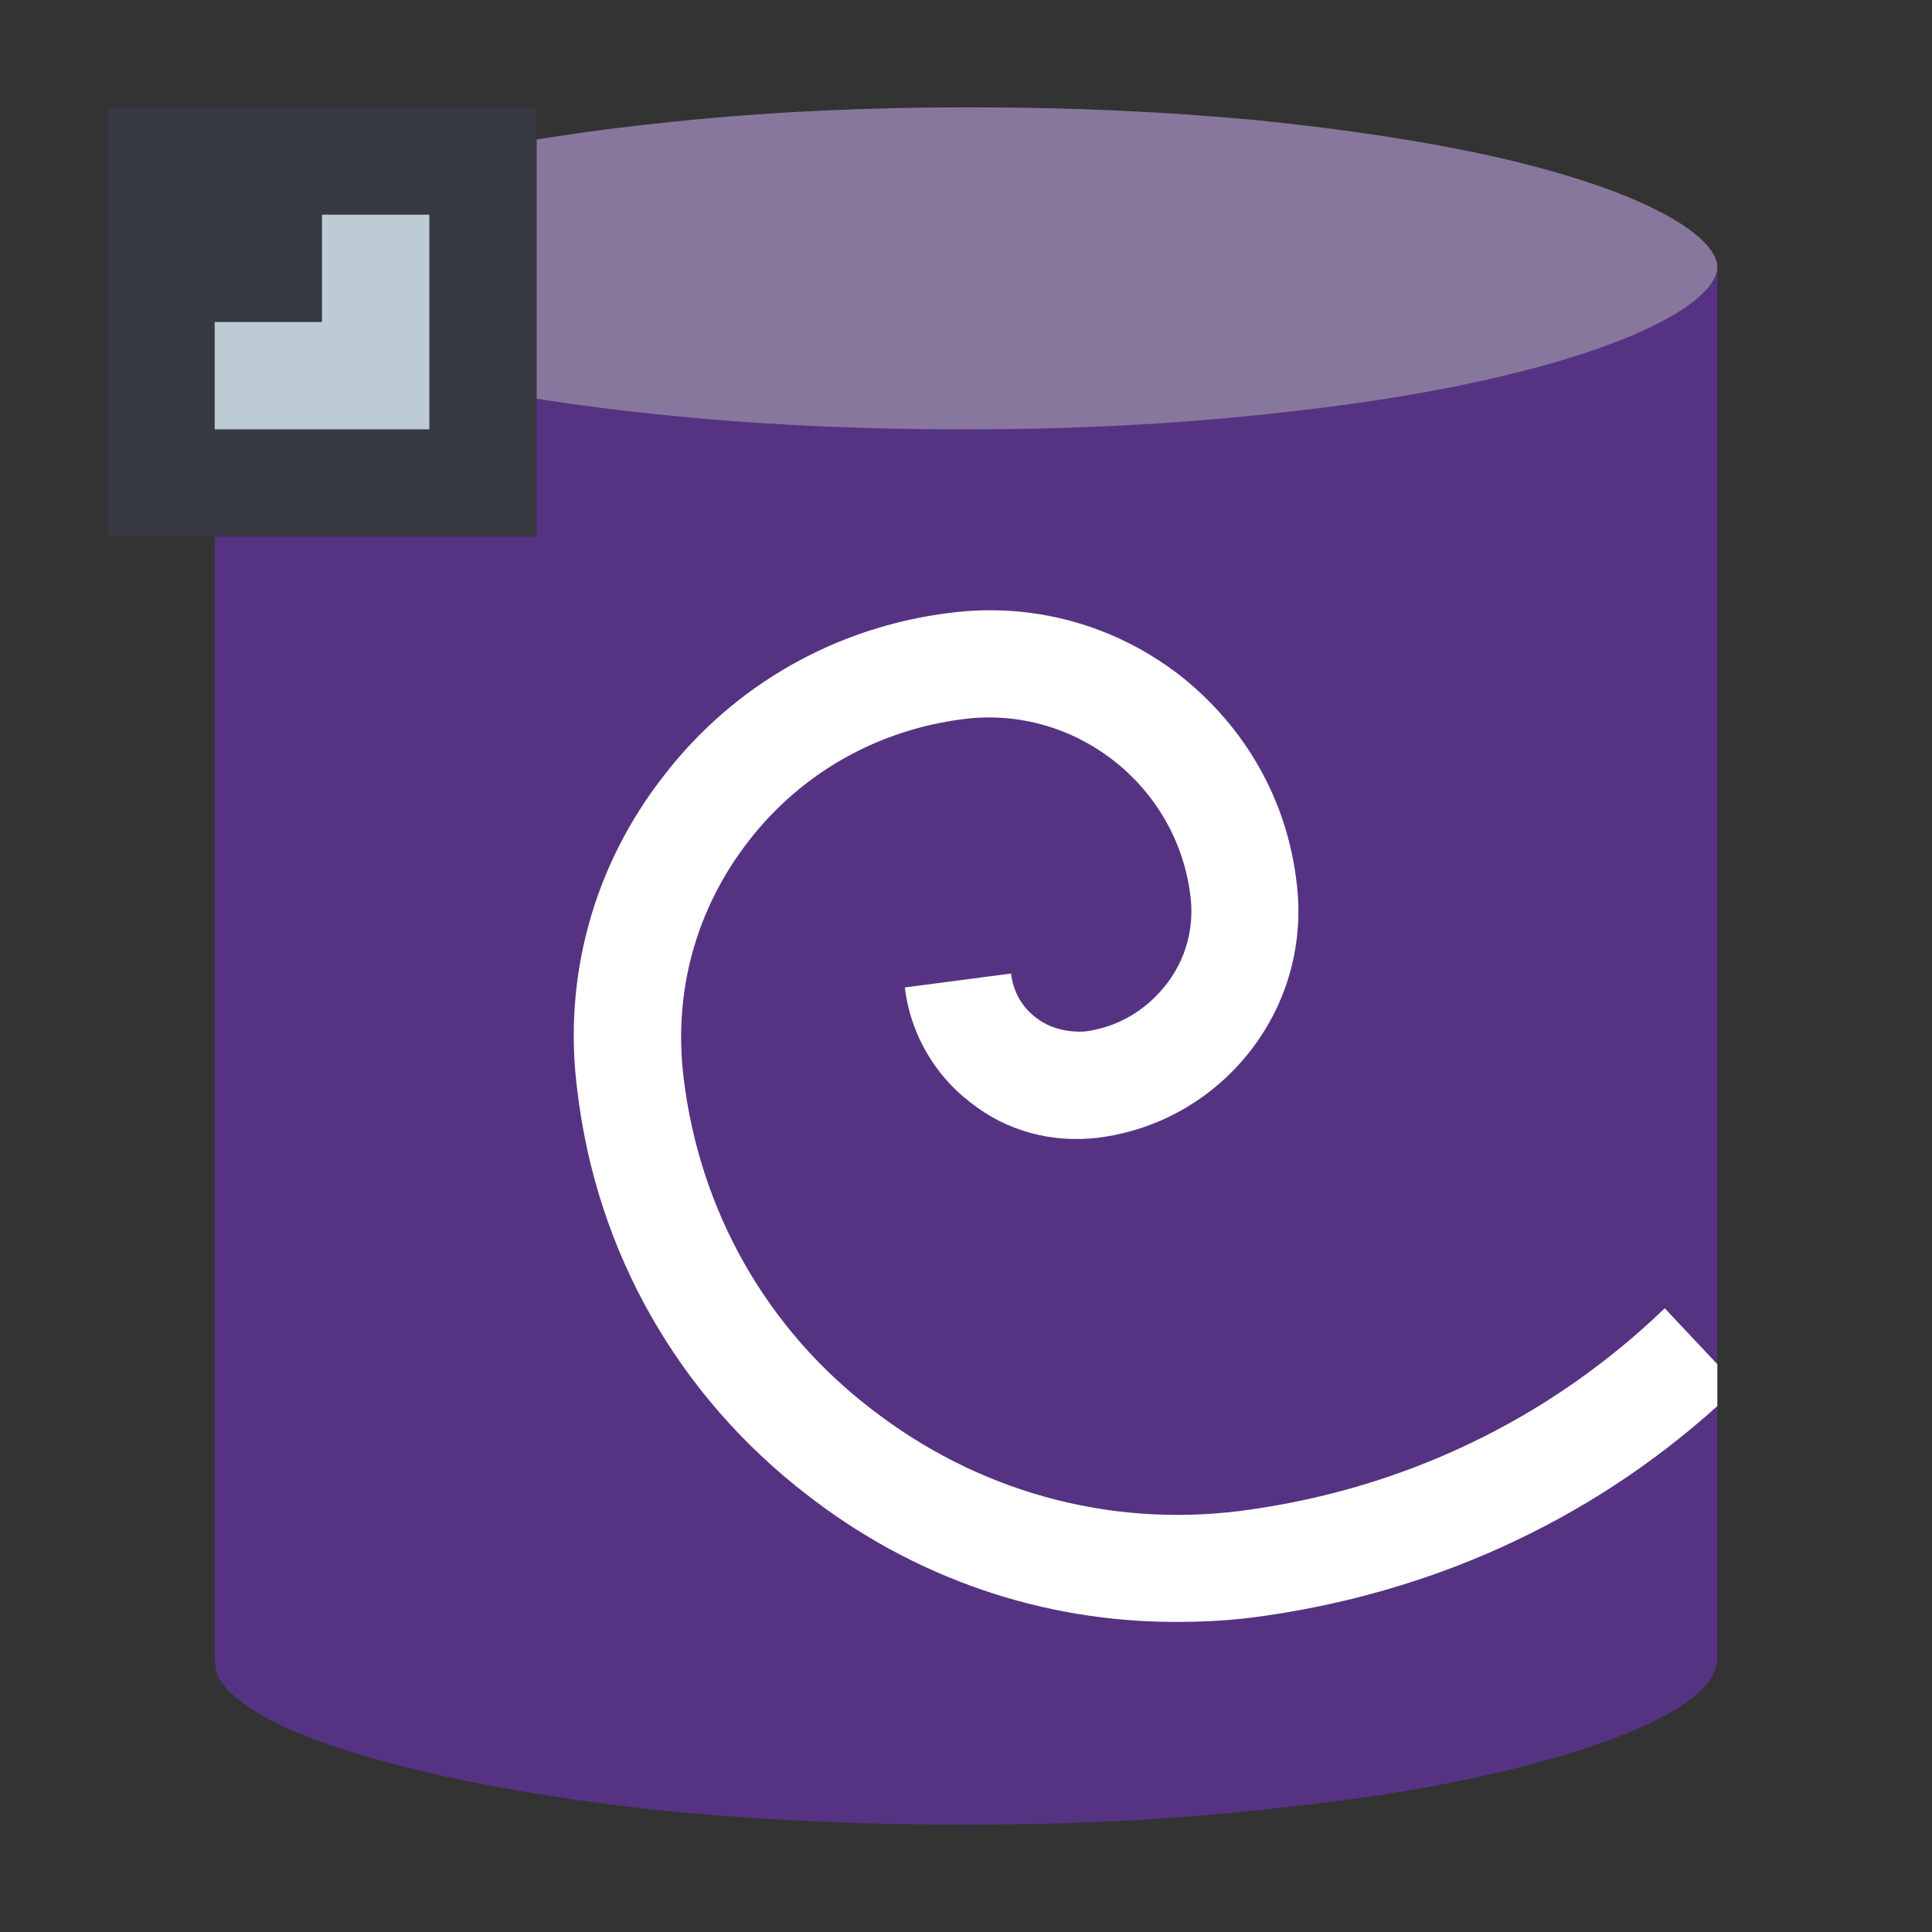 <?xml version="1.0" encoding="utf-8"?>
<svg version="1.1" id="img" xmlns="http://www.w3.org/2000/svg" xmlns:xlink="http://www.w3.org/1999/xlink" x="0px" y="0px"
	 width="18px" height="18px" viewBox="0 0 18 18" style="enable-background:new 0 0 18 18;" xml:space="preserve">
<rect x="0" y="0" width="18" height="18" fill="#333333" stroke="none"/>
<g id="db-sybase-export.default">
	<path style="fill:#563382;" d="M16,2.5v13h-0.01c-0.01,0.15-0.17,0.29-0.32,0.39c-0.31,0.2-0.8,0.391-1.42,0.551
		c-0.65,0.17-1.43,0.31-2.31,0.399C11.02,16.95,10.03,17,9.01,17H8.95c-1,0-1.96-0.05-2.87-0.14c-0.88-0.101-1.65-0.231-2.32-0.4
		c-0.62-0.16-1.12-0.34-1.42-0.54c-0.16-0.11-0.35-0.26-0.33-0.42H2v-13H16z"/>
	<path style="fill:#88779D;" d="M15.996,2.448c0.033,0.165-0.161,0.329-0.326,0.438c-0.308,0.2-0.797,0.392-1.418,0.554
		c-0.653,0.173-1.431,0.308-2.312,0.403C11.019,3.948,10.033,4,9.015,4H8.953C7.952,4,6.985,3.952,6.085,3.856
		c-0.881-0.092-1.66-0.225-2.323-0.392C3.136,3.304,2.643,3.117,2.34,2.917C2.169,2.809,1.971,2.644,2.004,2.478
		c0.023-0.152,0.222-0.326,0.544-0.491c0.365-0.187,0.882-0.36,1.527-0.509C4.729,1.33,5.479,1.213,6.302,1.131
		C7.156,1.043,8.062,1,8.991,1h0.056c0.91,0,1.796,0.039,2.631,0.117c0.83,0.083,1.579,0.195,2.228,0.339
		c0.64,0.144,1.171,0.318,1.536,0.505C15.769,2.126,15.964,2.3,15.996,2.448z"/>
	<path style="fill:#FFFFFF;" d="M16,12.71v0.39c-1.21,1.091-2.71,1.761-4.34,1.971c-0.23,0.029-0.47,0.04-0.71,0.04
		c-1.24,0-2.44-0.41-3.44-1.191C6.32,13,5.56,11.67,5.38,10.17C5.24,9.11,5.53,8.06,6.19,7.22c0.65-0.84,1.6-1.38,2.66-1.51
		c0.77-0.1,1.53,0.11,2.14,0.58c0.61,0.48,1,1.16,1.09,1.93C12.15,8.78,12,9.34,11.65,9.79c-0.35,0.45-0.86,0.74-1.42,0.81
		c-0.43,0.051-0.85-0.06-1.19-0.33C8.7,10.01,8.48,9.62,8.43,9.2l0.99-0.13c0.02,0.17,0.1,0.31,0.23,0.41
		c0.13,0.1,0.29,0.14,0.46,0.13c0.3-0.04,0.56-0.191,0.75-0.431c0.19-0.239,0.27-0.54,0.23-0.84c-0.13-1.03-1.08-1.77-2.11-1.64
		c-0.8,0.1-1.51,0.5-2,1.13c-0.5,0.64-0.71,1.42-0.61,2.22c0.15,1.231,0.77,2.33,1.75,3.08c0.98,0.76,2.19,1.101,3.42,0.95
		c1.5-0.19,2.88-0.84,3.97-1.89L16,12.71z"/>
	<rect x="1" y="1" style="fill:#373943;" width="4" height="4"/>
	<polygon style="fill:#BDCCD4;" points="3,2 3,3 2,3 2,4 3,4 4,4 4,3 4,2 	"/>
</g>
</svg>

